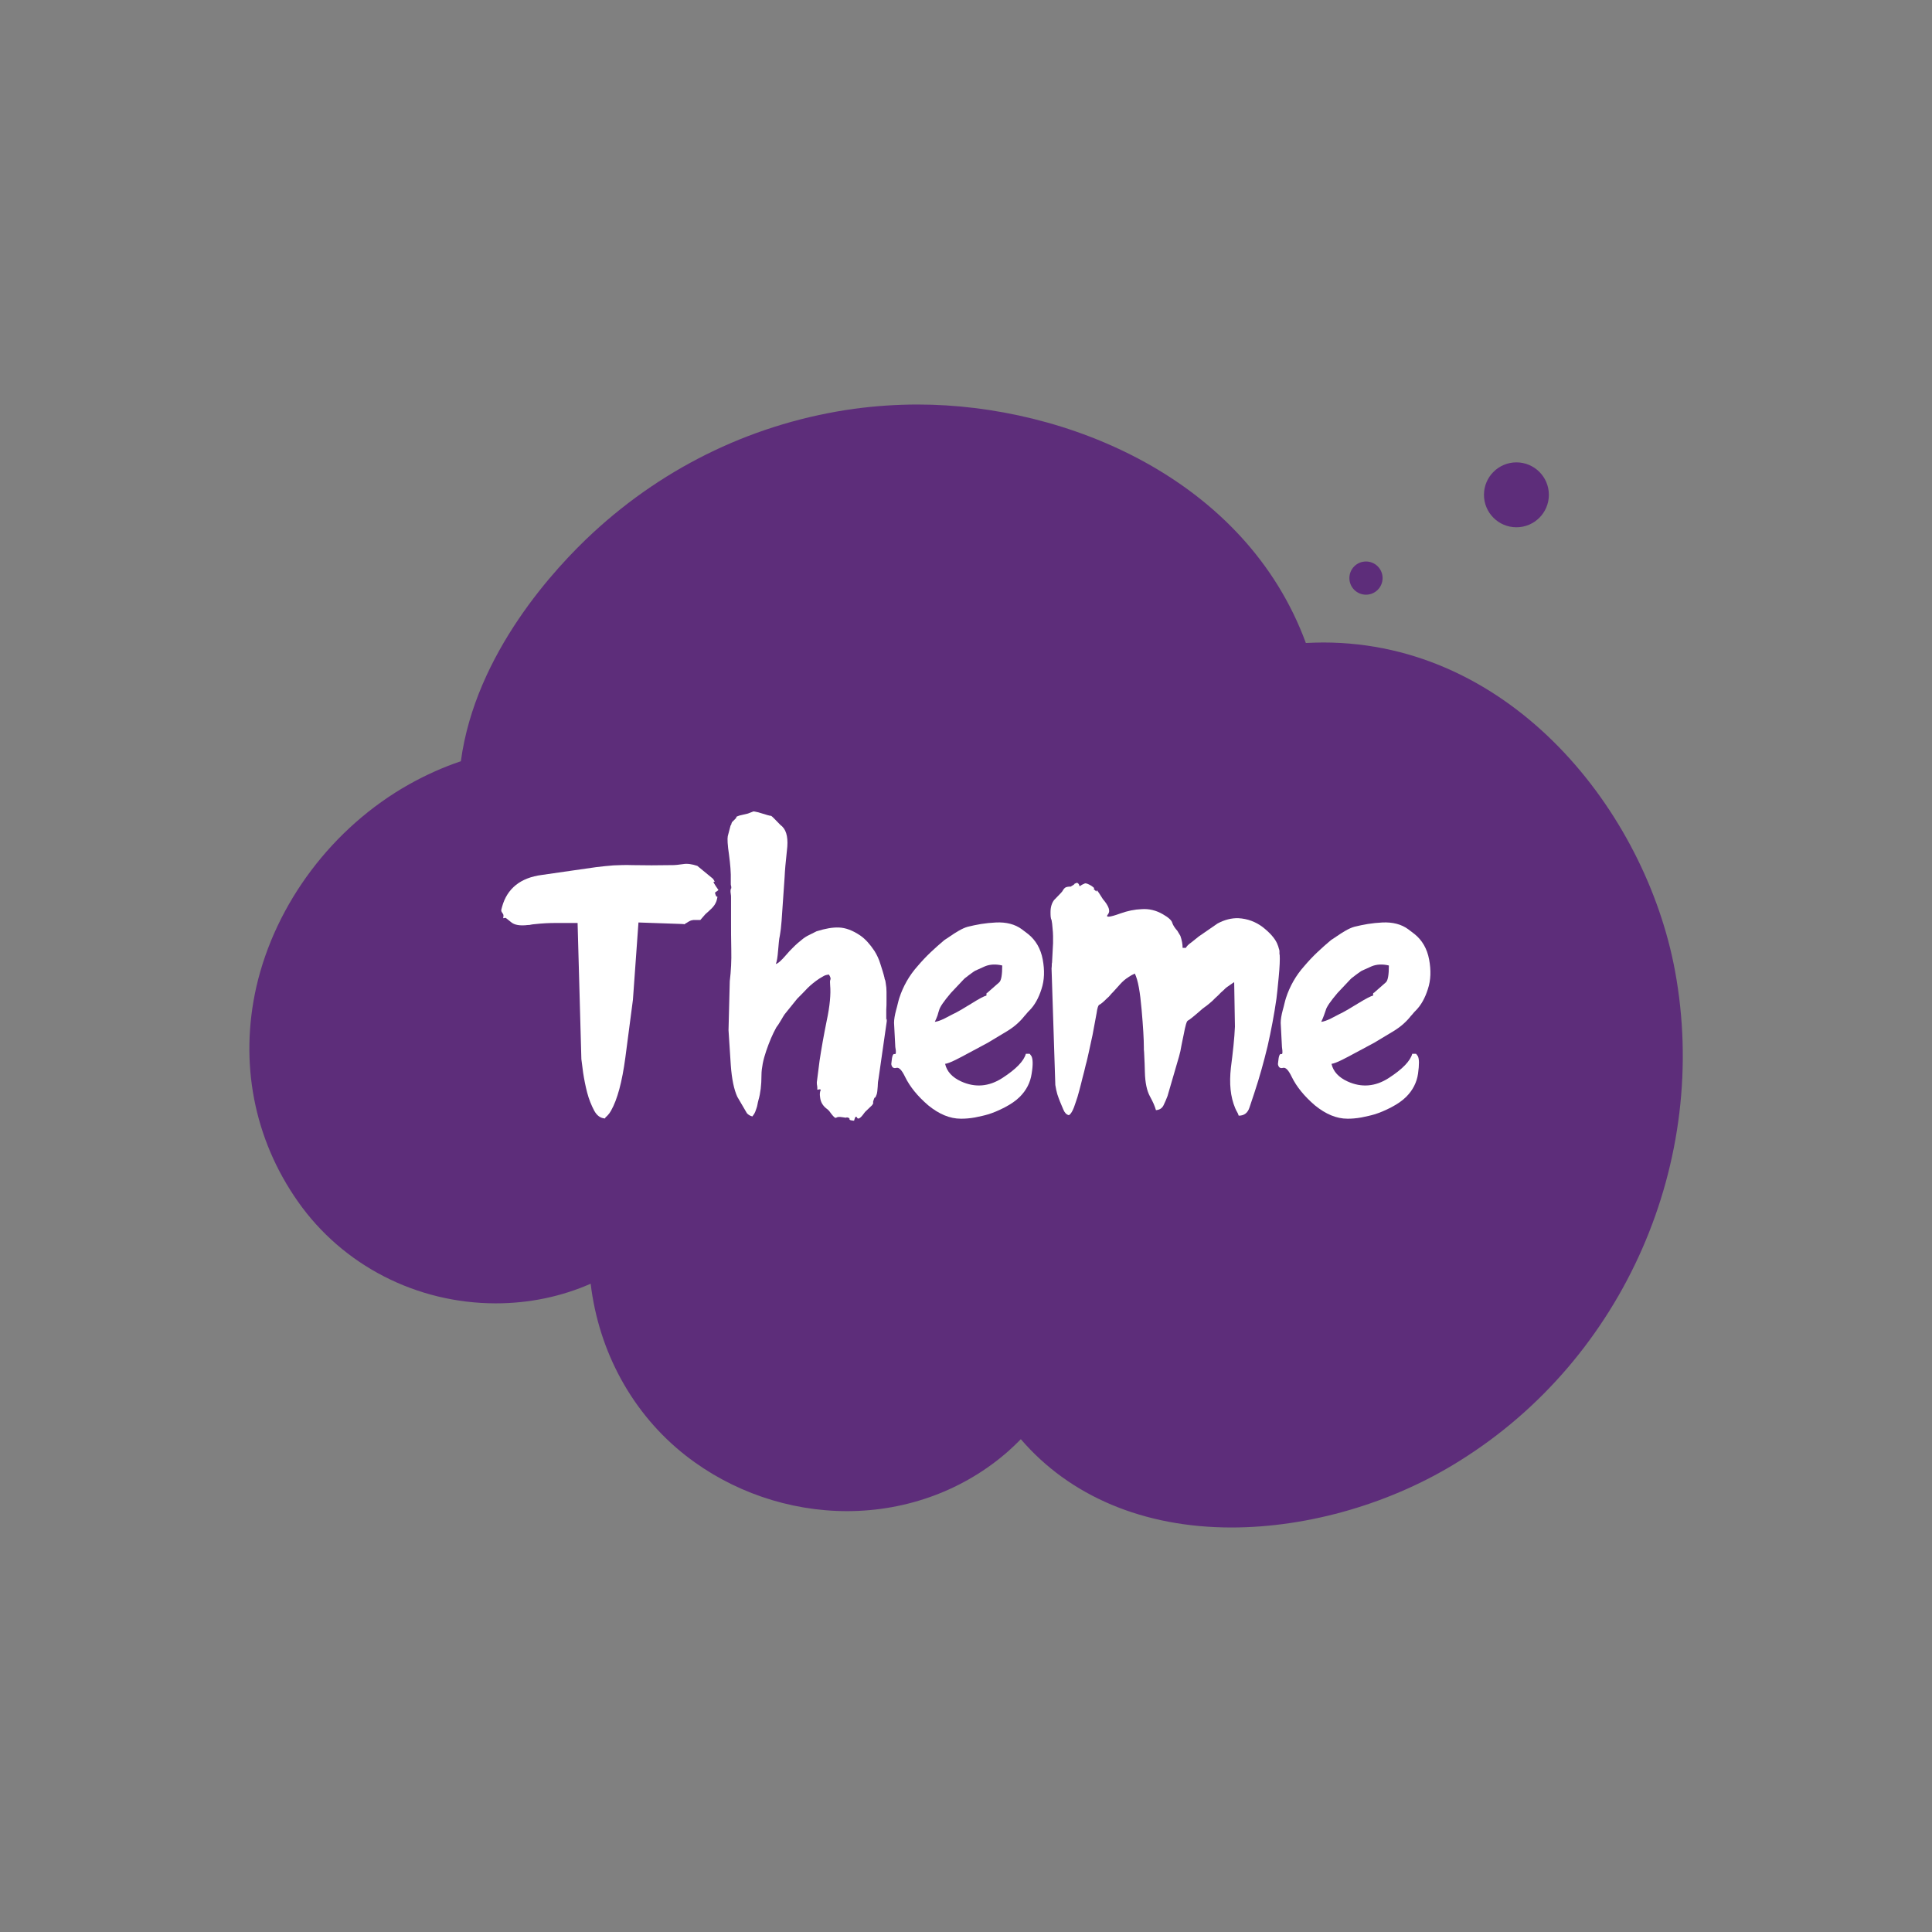<?xml version="1.0" encoding="utf-8"?>
<!-- Generator: Adobe Illustrator 19.0.0, SVG Export Plug-In . SVG Version: 6.00 Build 0)  -->
<svg version="1.1" id="Layer_1" xmlns="http://www.w3.org/2000/svg" xmlns:xlink="http://www.w3.org/1999/xlink" x="0px" y="0px"
	 viewBox="9 -9 768 768" style="enable-background:new 9 -9 768 768;" xml:space="preserve">
<rect x="9" y="-9" width="768" height="768" fill="#808080" stroke="none"/>
<style type="text/css">
	.st0{fill:#5d2d7a;}
	.st1{fill:#FFFFFF;}
</style>
<circle id="XMLID_33_" class="st0" cx="60.2" cy="952.5" r="25.5"/>
<path id="XMLID_53_" class="st0" d="M674.8,376.7C663,313.6,610,246.4,535,246.4c-2.3,0-4.6,0.1-6.9,0.2
	c-23.9-65-94.8-94.8-154.3-94.8c-8.5,0-17,0.6-25.2,1.7c-38.9,5.4-74.8,22.4-103.9,49.3c-14.6,13.5-46.7,47.7-52.5,90.8
	c-7.1,2.4-14,5.5-20.6,9.2c-30.4,17.1-53.1,47.3-60.7,80.5c-6.8,30.1-1,60.4,16.5,85.3c17.8,25.4,47.2,40.5,78.7,40.5
	c13.3,0,26.1-2.7,37.7-7.8c3.2,26.9,16.5,51.7,37.9,68.4c18.2,14.2,41,22,64,22c24,0,46.8-8.5,64.3-24c1.6-1.4,3.2-3,4.8-4.6
	c19.4,22.6,48.7,35.1,83.7,35.1l0,0c30.9,0,64.1-9.7,90.9-26.6C654.6,530.9,688.9,452.5,674.8,376.7z"/>
<circle id="XMLID_90_" class="st0" cx="552" cy="220.8" r="6.6"/>
<circle id="XMLID_34_" class="st0" cx="611.8" cy="187.7" r="12.9"/>
<g>
	<path class="st1" d="M209,356c0.2-0.8,0.2-1.4-0.1-1.8c-0.2-0.2-0.3-0.4-0.4-0.6c-0.1-0.2-0.2-0.3-0.2-0.4c-0.1-0.3,0-0.9,0.3-1.8
		c2-7.2,7.3-11.5,15.8-12.6c4.3-0.6,8.2-1.2,11.8-1.7c3.6-0.5,6.9-1,9.8-1.4c2.2-0.3,4.6-0.5,6.9-0.7c2.4-0.1,4.9-0.2,7.4-0.1
		c5.1,0.1,10.3,0.1,15.4,0c0.8,0,1.6,0,2.4-0.1c0.8-0.1,1.6-0.2,2.4-0.3c1.7-0.3,3.6,0,5.7,0.7l6.2,5.1c0.7,1,0.9,1.4,0.4,1.2
		c-0.5-0.2,0.1,0.9,1.8,3.3l-1.2,0.9c0,0-0.1,0.1-0.2,0.1c0.3,1.3,0.6,1.8,0.8,1.6c0.3-0.2,0.2,0.4-0.2,1.8c-0.4,1.1-1,2-1.9,2.9
		c-0.9,0.9-1.7,1.6-2.5,2.3l-2,2.3c-0.9,0-1.6,0-2.1,0c-0.5,0-0.9,0-1.1,0.1c-0.4,0-1.1,0.3-2,0.9c-0.5,0.3-0.9,0.5-1.1,0.7
		c-0.2,0.1-0.2,0.2-0.1,0.1c0.2-0.1-0.1-0.2-0.9-0.2l-17.3-0.6l-2.2,30.7l-3,22.9c-1.3,9.8-3.2,16.8-5.7,21.2
		c-0.4,0.7-0.8,1.3-1.2,1.7c-0.7,0.8-1,1-0.9,0.6c0.1-0.2,0.1-0.2,0.1-0.1c0,0.2-0.2,0.5-0.4,0.9c-1.8-0.1-3.2-1.1-4.3-3.1
		c-1.1-2.1-2.1-4.5-2.8-7.2c-0.7-2.7-1.2-5.3-1.6-7.9l-0.7-5.4l-1.5-54.1h-8.9c-2.1,0-5,0.1-8.5,0.5c-0.4,0-0.6,0.1-0.8,0.1
		c-0.2,0-0.3,0.1-0.5,0.1c-0.1,0-0.3,0-0.4,0.1c-0.1,0-0.3,0-0.6,0c-3.2,0.4-5.4,0-6.7-1.1l-2-1.6c-0.6-0.3-0.7-0.5-0.6-0.4
		C210.4,355.8,210,355.9,209,356z M289,353.2C289,353.2,289,353.2,289,353.2c0.1,0.1,0.1,0.1,0.1,0.1L289,353.2z"/>
	<path class="st1" d="M299.7,344c0-0.4,0-0.7-0.1-0.9c-0.1-0.2-0.1-0.5-0.1-0.9c0-0.3,0-0.5,0-0.7c0-0.2,0-0.4,0-0.5
		c0.1-3-0.2-6.4-0.7-10.2c-0.6-3.9-0.7-6.4-0.5-7.4l1.1-4.2l0.3-0.5l0.2-0.7c0.1-0.1,0.1-0.2,0.1-0.2l1.2-1.2c0,0,0-0.1,0.1-0.1
		l0.1-0.1c0.4-0.4,0.5-0.6,0.2-0.6c-0.2,0-0.1,0,0.1-0.1c0.2-0.1,0.6-0.3,1.2-0.5l3.4-0.8c0.6-0.2,1-0.4,1.3-0.5
		c0.3-0.1,0.6-0.2,0.7-0.3c0.2-0.1,0.9,0,2.1,0.3c3.2,1,4.9,1.5,5.1,1.4c0.2,0,1.4,1.2,3.8,3.7l0.5,0.4l0.2,0.2
		c1.8,1.8,2.4,5,1.8,9.6c-0.5,4.5-0.8,8-0.9,10.4l-1.2,17.4c-0.1,1.1-0.2,2.2-0.3,3.2c-0.1,1-0.3,1.9-0.4,2.7
		c-0.2,0.8-0.3,1.7-0.4,2.7c-0.1,1-0.2,2.1-0.3,3.3c-0.2,2.6-0.5,4.4-0.9,5.3c0.9-0.2,2.2-1.4,4.1-3.6c0.9-1.1,1.8-2,2.6-2.8
		c0.8-0.8,1.4-1.4,2-1.9l1.7-1.4c0.7-0.6,1.7-1.3,3-1.9l2.8-1.4c3.5-1.1,6.4-1.6,8.9-1.5c2.6,0.1,5.4,1.1,8.5,3.2
		c2,1.4,3.8,3.4,5.6,6.1c1,1.6,1.8,3.3,2.4,5.3c0.6,1.9,1.2,3.7,1.6,5.4c0,0.3,0.1,0.6,0.2,0.8c0,0.1,0.1,0.2,0.1,0.2
		c0,0,0.1,0.4,0.2,1.2c0.2,1.1,0.3,2.2,0.3,3.4s0,2.4,0,3.5c0,1.2,0,2.4-0.1,3.5c0,1.2,0,2.3,0,3.4c0,0.4,0,0.6,0,0.7
		c0,0.1,0,0,0.1-0.2c0-0.2,0.1-0.2,0.1-0.1s0,0.4,0,0.9l-3.3,23c-0.1,0.3-0.1,0.7-0.2,1.2c0,0.5-0.1,1.1-0.1,1.8
		c-0.1,1.4-0.2,2.4-0.4,3c-0.3,0.8-0.5,1.3-0.7,1.3c-0.2,0-0.3,0.3-0.5,0.9c-0.2,0.6-0.3,0.9-0.2,1.1c0.1,0.2-0.1,0.6-0.5,1.1
		l-2.5,2.4l-0.2,0.2l-0.4,0.5c-1.4,2-2.4,2.6-2.8,1.8c-0.4-0.8-0.8-0.4-1.2,1.2c-1.3-0.1-1.9-0.3-1.8-0.6c0.1-0.3-0.2-0.6-0.9-0.7
		c-0.7-0.2-0.8-0.2-0.5-0.2c0.5,0.1,0.5,0.2-0.1,0.3l-1.4-0.2c-1.2-0.2-2-0.1-2.4,0.2c-0.4,0.3-1.1-0.4-2.3-2
		c-0.2-0.3-0.3-0.5-0.4-0.5c0-0.1,0,0,0.1,0.1c0.1,0.1,0.1,0.1,0.1,0.1c-0.1-0.1-0.2-0.3-0.4-0.5c-0.3-0.3-0.5-0.4-0.5-0.5
		c-0.1-0.1-0.1,0,0.1,0.1c0.1,0.1,0.1,0.1,0.1,0.1c-0.1-0.1-0.2-0.2-0.5-0.4c-1.6-1.2-2.5-2.7-2.7-4.6c-0.2-1.3-0.1-2.3,0.3-3
		c-0.3-0.1-0.4-0.2-0.2-0.2c0.2,0,0.1,0-0.1,0c-0.2,0-0.6,0.1-1.1,0.2c0-0.8,0-1.4-0.1-1.7s-0.1-0.8-0.1-1.3l1.1-8.6
		c0.7-4.6,1.6-9.8,2.8-15.7c1.3-6,1.7-10.8,1.4-14.2c-0.1-1.1-0.1-1.9,0.1-2.3c0.2-0.4,0-1.1-0.6-2c-0.9,0.1-1.6,0.3-2.1,0.6
		c-0.5,0.3-1,0.6-1.7,1c-1.8,1.2-3.4,2.5-4.7,3.8c-1.3,1.4-2.7,2.8-4.1,4.2l-5,6.2c-0.5,0.7-0.8,1.3-1.1,1.8
		c-0.3,0.5-0.7,1.1-1.1,1.8c-0.2,0.4-0.4,0.6-0.6,0.9c-0.2,0.2-0.3,0.5-0.5,0.7c-1.5,2.7-2.8,5.8-4,9.3c-0.6,1.8-1.1,3.5-1.4,5.1
		s-0.5,3.1-0.5,4.6c0,3.9-0.4,7.2-1.2,9.9c-0.2,0.7-0.3,1.3-0.4,1.8c-0.1,0.5-0.2,1-0.4,1.5s-0.3,0.9-0.5,1.4
		c-0.2,0.5-0.5,1-0.9,1.5l-0.1,0.1c0,0,0,0.1-0.1,0.2c-0.9-0.2-1.7-0.7-2.2-1.3l-3.8-6.5c-1.3-2.8-2.2-7-2.6-12.6l-0.9-13.9
		l0.5-19.5c0.5-4.1,0.7-8.2,0.6-12.3c-0.1-4.1-0.1-8.2-0.1-12.1v-6.7c0-0.8,0-1.5,0-2c0-0.6,0-1.1-0.1-1.5c0-0.3-0.1-0.6-0.1-0.8
		c0-0.2,0-0.4,0-0.6c0-0.1,0-0.2,0.1-0.4c0-0.1,0-0.2,0-0.3C299.7,344.2,299.7,344.1,299.7,344z M299.6,318.3c0-0.2,0-0.2,0.1-0.1
		L299.6,318.3z M310.8,313.7C310.8,313.8,310.8,313.8,310.8,313.7C310.7,313.7,310.7,313.7,310.8,313.7l-0.1-0.1L310.8,313.7z
		 M319.7,320.4c0,0,0,0.1,0.1,0.1l0.1,0.1L319.7,320.4z M338,430.8c0,0,0,0.1,0.1,0.1l0.1,0.1L338,430.8z"/>
	<path class="st1" d="M390.9,435.7c-4.3,0-8.6-1.8-12.9-5.3c-4.2-3.6-7.3-7.4-9.2-11.3c-1.3-2.7-2.4-3.9-3.5-3.6
		c-1.1,0.3-1.8-0.2-2-1.5l0.1-0.9c0.2-2.3,0.6-3.3,1.2-3.1c0.6,0.2,0.7-0.7,0.3-2.8l-0.5-9.6c0-1.4,0.3-3.1,0.8-5
		c0.3-1,0.5-1.9,0.7-2.7c0.2-0.8,0.4-1.6,0.6-2.2c1.5-4.6,3.9-8.9,7.3-12.7c1.7-2,3.4-3.8,5.2-5.5c1.8-1.7,3.6-3.3,5.4-4.8l2.4-1.6
		c1-0.7,2.1-1.4,3.3-2.1c1.2-0.7,2.5-1.3,3.6-1.6c1.7-0.4,3.4-0.8,5.3-1.1c1.9-0.3,3.8-0.5,5.9-0.6c4.1-0.2,7.6,0.7,10.3,2.7
		l2.5,1.9c3,2.4,5,5.8,5.8,10.1c0.8,4.3,0.7,8.2-0.5,11.8c-1.1,3.5-2.7,6.4-4.8,8.5c-0.4,0.4-0.8,0.8-1.1,1.2
		c-0.3,0.4-0.6,0.7-0.8,0.9c-1.7,2.2-4,4.3-6.8,6l-7.8,4.7l-8.4,4.5c-0.8,0.5-2.3,1.2-4.4,2.3c-2,1-3.4,1.5-4.2,1.6
		c0.7,3.1,2.9,5.4,6.4,7c5.5,2.5,11,2.1,16.4-1.4c5.4-3.5,8.5-6.7,9.3-9.6c1,0,1.5,0,1.5,0s0.3,0.3,0.7,0.9c0.6,1.1,0.7,3.4,0.1,7
		c-0.5,3.5-2.1,6.6-4.7,9.2c-1.5,1.5-3.5,2.9-6,4.2c-2.5,1.3-4.7,2.2-6.7,2.8c-0.7,0.2-1.4,0.4-2.3,0.6c-0.9,0.2-1.8,0.4-2.8,0.6
		c-1,0.2-2,0.3-3,0.4C392.6,435.7,391.7,435.7,390.9,435.7z M401.1,386.8c0-0.8,0.1-1.2,0.2-1.1c0,0.1,0.3-0.1,0.8-0.6l4.1-3.6
		c0.8-0.7,1.2-2.9,1.2-6.7c-2.5-0.6-4.8-0.5-6.8,0.3l-4,1.8c-0.4,0.3-1,0.6-1.6,1.1c-0.6,0.4-1.3,1-2.1,1.6c-0.1,0-0.4,0.3-0.9,0.8
		l-5,5.3c-2.8,3.3-4.4,5.6-4.7,6.9c-0.2,0.6-0.4,1.2-0.6,2c-0.3,0.8-0.6,1.6-1.1,2.6c1-0.1,2.4-0.6,4-1.4c0.8-0.4,1.6-0.8,2.3-1.2
		s1.4-0.7,2-1c0.6-0.3,1.4-0.8,2.5-1.4c1-0.6,2.3-1.4,3.8-2.3C398.4,387.9,400.3,386.9,401.1,386.8z"/>
	<path class="st1" d="M426.6,353.5c0-1.9,0.5-3.5,1.4-4.7l2.7-2.8c0.4-0.4,0.7-0.8,0.9-1.2c0.3-0.5,0.6-0.8,1.1-1.1
		c0,0,0.3-0.1,0.8-0.2c1.1-0.1,1.4-0.1,0.9,0.2c-0.2,0.1-0.2,0.1,0-0.1c0.2-0.1,0.5-0.4,1.1-0.7c0.5-0.3,0.7-0.5,0.6-0.5
		c-0.1-0.1,0.3-0.2,1.1-0.5c0.2,0.2,0.4,0.3,0.5,0.4c0.1,0.1,0.1,0.2,0.2,0.3c0,0.1,0.1,0.2,0.1,0.3c0,0.1,0.1,0.2,0.2,0.4
		c0.8-0.6,1.5-0.9,2-1.1c0.5-0.2,1.4,0.2,2.6,0.9c1,0.7,1.4,1.1,1.1,1.1c-0.3,0-0.2,0.2,0.4,0.7c0.5,0.5,0.7,0.6,0.6,0.2
		c-0.1-0.5,0.3-0.1,1.1,1.1l1.4,2.2c2.4,2.8,3.1,4.8,2,6.1c-1.1,1.3,0.6,1.2,5-0.4c2.8-1,5.6-1.6,8.5-1.7c2.9-0.2,5.7,0.5,8.3,2
		c2.3,1.3,3.6,2.5,3.8,3.5c0.4,1.1,1.1,2.1,2,3.1l1.2,2c0.6,1.7,0.9,3.3,0.9,4.8h1.3c0.2-0.5,0.9-1.3,2.2-2.2l3-2.4
		c0.1-0.1,0.2-0.1,0.3-0.2l7.1-4.9c2.8-1.5,5.6-2.2,8.3-2.1c3.6,0.2,6.8,1.4,9.6,3.5c2.8,2.2,4.7,4.3,5.7,6.4c0.3,0.8,0.6,1.4,0.7,2
		c0.2,0.5,0.3,0.9,0.3,1.2c0,0.2,0,0.3,0,0.4c0,0.1,0,0.2,0,0.2c0,0.1,0,0.2,0,0.3c0,0.1,0,0.4,0.1,0.7c0.1,1.7,0,4.6-0.4,8.7
		c-0.4,4.3-0.7,7.1-0.9,8.6c-0.9,6.3-2.1,12.6-3.5,18.8c-1.5,6.2-3.2,12.4-5.3,18.7l-1.9,5.7c-0.7,2.2-2.1,3.3-4.3,3.3
		c-0.2-0.6-0.4-1.1-0.6-1.4c-0.2-0.3-0.5-0.9-0.8-1.6c-1.9-4.5-2.4-9.8-1.7-16.1c0.8-6.2,1.4-11.6,1.6-16.3l-0.3-17.7l-1.6,1.1
		c-0.9,0.6-1.8,1.2-2.5,2c-0.8,0.7-1.6,1.4-2.3,2.2c-0.8,0.7-1.5,1.4-2.3,2.2c-0.8,0.7-1.6,1.4-2.4,2c0,0-0.1,0.1-0.3,0.2l-1.2,0.9
		c-3.4,3-5.3,4.5-5.8,4.7s-1,2-1.7,5.7c-0.4,1.7-0.6,3.1-0.9,4.4c-0.2,1.3-0.5,2.7-0.9,4.1l-4.6,15.8c-0.5,1.3-1,2.5-1.6,3.7
		c-0.6,1.2-1.6,1.8-3,1.9c-0.2-0.7-0.5-1.6-0.9-2.5c-0.4-0.9-0.9-1.9-1.5-3c-1.2-2.2-1.9-5.4-2-9.7l-0.1-3.3l-0.2-4.4
		c0-0.5-0.1-0.9-0.1-1.2c0-0.4,0-0.6,0-0.8c0-3.2-0.3-8.3-0.9-15.1c-0.6-6.9-1.4-11.7-2.7-14.3c-0.4,0.2-0.7,0.4-1,0.5
		c-0.3,0.1-0.5,0.3-0.7,0.4l-0.8,0.5c-1.3,0.8-2.4,1.8-3.3,2.8c-0.9,1-1.9,2.1-2.8,3.1c-0.5,0.5-0.9,0.9-1.2,1.3
		c-0.3,0.4-0.7,0.8-1.2,1.2c-1.6,1.6-2.6,2.4-3.1,2.6c-0.4,0.1-0.8,1.2-1.1,3.4l-1.6,8.6l-1.5,6.9c-0.4,1.7-0.7,3.3-1.2,5
		c-0.4,1.7-0.8,3.4-1.3,5.2c-0.4,1.8-0.9,3.5-1.3,5.1s-0.9,3.2-1.4,4.6c-0.9,2.9-1.8,4.6-2.7,5.1c-1-0.2-1.7-1-2.2-2.2l-1.3-3.1
		c-0.4-0.9-0.7-1.9-1.1-3c-0.3-1.1-0.6-2.3-0.8-3.7l-1.5-46.4c0-0.1,0.1-0.5,0.1-1.1c0-0.1,0-0.2,0-0.4c0-0.2,0-0.5,0.1-0.8l0.4-7.7
		c0-0.8,0-1.8,0-2.8s-0.1-2.1-0.2-3.1c-0.1-1.3-0.2-2.4-0.4-3.3C426.6,356,426.6,354.8,426.6,353.5z M445.2,347.8
		C445.2,347.8,445.2,347.8,445.2,347.8l0.1,0.1L445.2,347.8z M510.6,360.2C510.6,360.3,510.6,360.3,510.6,360.2
		c0.1,0.1,0.1,0.1,0.1,0.1L510.6,360.2z"/>
	<path class="st1" d="M544.6,435.7c-4.3,0-8.6-1.8-12.9-5.3c-4.2-3.6-7.3-7.4-9.2-11.3c-1.3-2.7-2.4-3.9-3.5-3.6
		c-1.1,0.3-1.8-0.2-2-1.5l0.1-0.9c0.2-2.3,0.6-3.3,1.2-3.1s0.6-0.7,0.3-2.8l-0.5-9.6c0-1.4,0.3-3.1,0.8-5c0.3-1,0.5-1.9,0.7-2.7
		c0.2-0.8,0.4-1.6,0.6-2.2c1.5-4.6,3.9-8.9,7.3-12.7c1.7-2,3.4-3.8,5.2-5.5c1.8-1.7,3.6-3.3,5.4-4.8l2.4-1.6c1-0.7,2.1-1.4,3.3-2.1
		c1.2-0.7,2.5-1.3,3.6-1.6c1.7-0.4,3.4-0.8,5.3-1.1c1.9-0.3,3.8-0.5,5.8-0.6c4.1-0.2,7.6,0.7,10.3,2.7l2.5,1.9c3,2.4,5,5.8,5.8,10.1
		c0.8,4.3,0.7,8.2-0.5,11.8c-1.1,3.5-2.7,6.4-4.8,8.5c-0.4,0.4-0.8,0.8-1.1,1.2c-0.3,0.4-0.6,0.7-0.8,0.9c-1.7,2.2-4,4.3-6.8,6
		l-7.8,4.7l-8.4,4.5c-0.8,0.5-2.3,1.2-4.4,2.3c-2,1-3.4,1.5-4.2,1.6c0.7,3.1,2.9,5.4,6.4,7c5.5,2.5,11,2.1,16.4-1.4
		c5.4-3.5,8.5-6.7,9.3-9.6c1,0,1.5,0,1.5,0c0,0,0.3,0.3,0.7,0.9c0.6,1.1,0.6,3.4,0.1,7c-0.5,3.5-2.1,6.6-4.7,9.2
		c-1.5,1.5-3.5,2.9-6,4.2c-2.5,1.3-4.7,2.2-6.7,2.8c-0.7,0.2-1.4,0.4-2.3,0.6c-0.9,0.2-1.8,0.4-2.8,0.6c-1,0.2-2,0.3-3,0.4
		C546.3,435.7,545.4,435.7,544.6,435.7z M554.8,386.8c0-0.8,0.1-1.2,0.2-1.1c0,0.1,0.3-0.1,0.8-0.6l4.1-3.6c0.8-0.7,1.2-2.9,1.2-6.7
		c-2.5-0.6-4.8-0.5-6.8,0.3l-4,1.8c-0.4,0.3-1,0.6-1.6,1.1c-0.6,0.4-1.3,1-2.1,1.6c-0.1,0-0.4,0.3-0.9,0.8l-5,5.3
		c-2.8,3.3-4.4,5.6-4.7,6.9c-0.2,0.6-0.4,1.2-0.7,2c-0.3,0.8-0.6,1.6-1.1,2.6c1-0.1,2.4-0.6,4-1.4c0.8-0.4,1.6-0.8,2.3-1.2
		s1.4-0.7,2-1c0.6-0.3,1.4-0.8,2.5-1.4c1-0.6,2.3-1.4,3.8-2.3C552.1,387.9,554,386.9,554.8,386.8z"/>
</g>
</svg>
